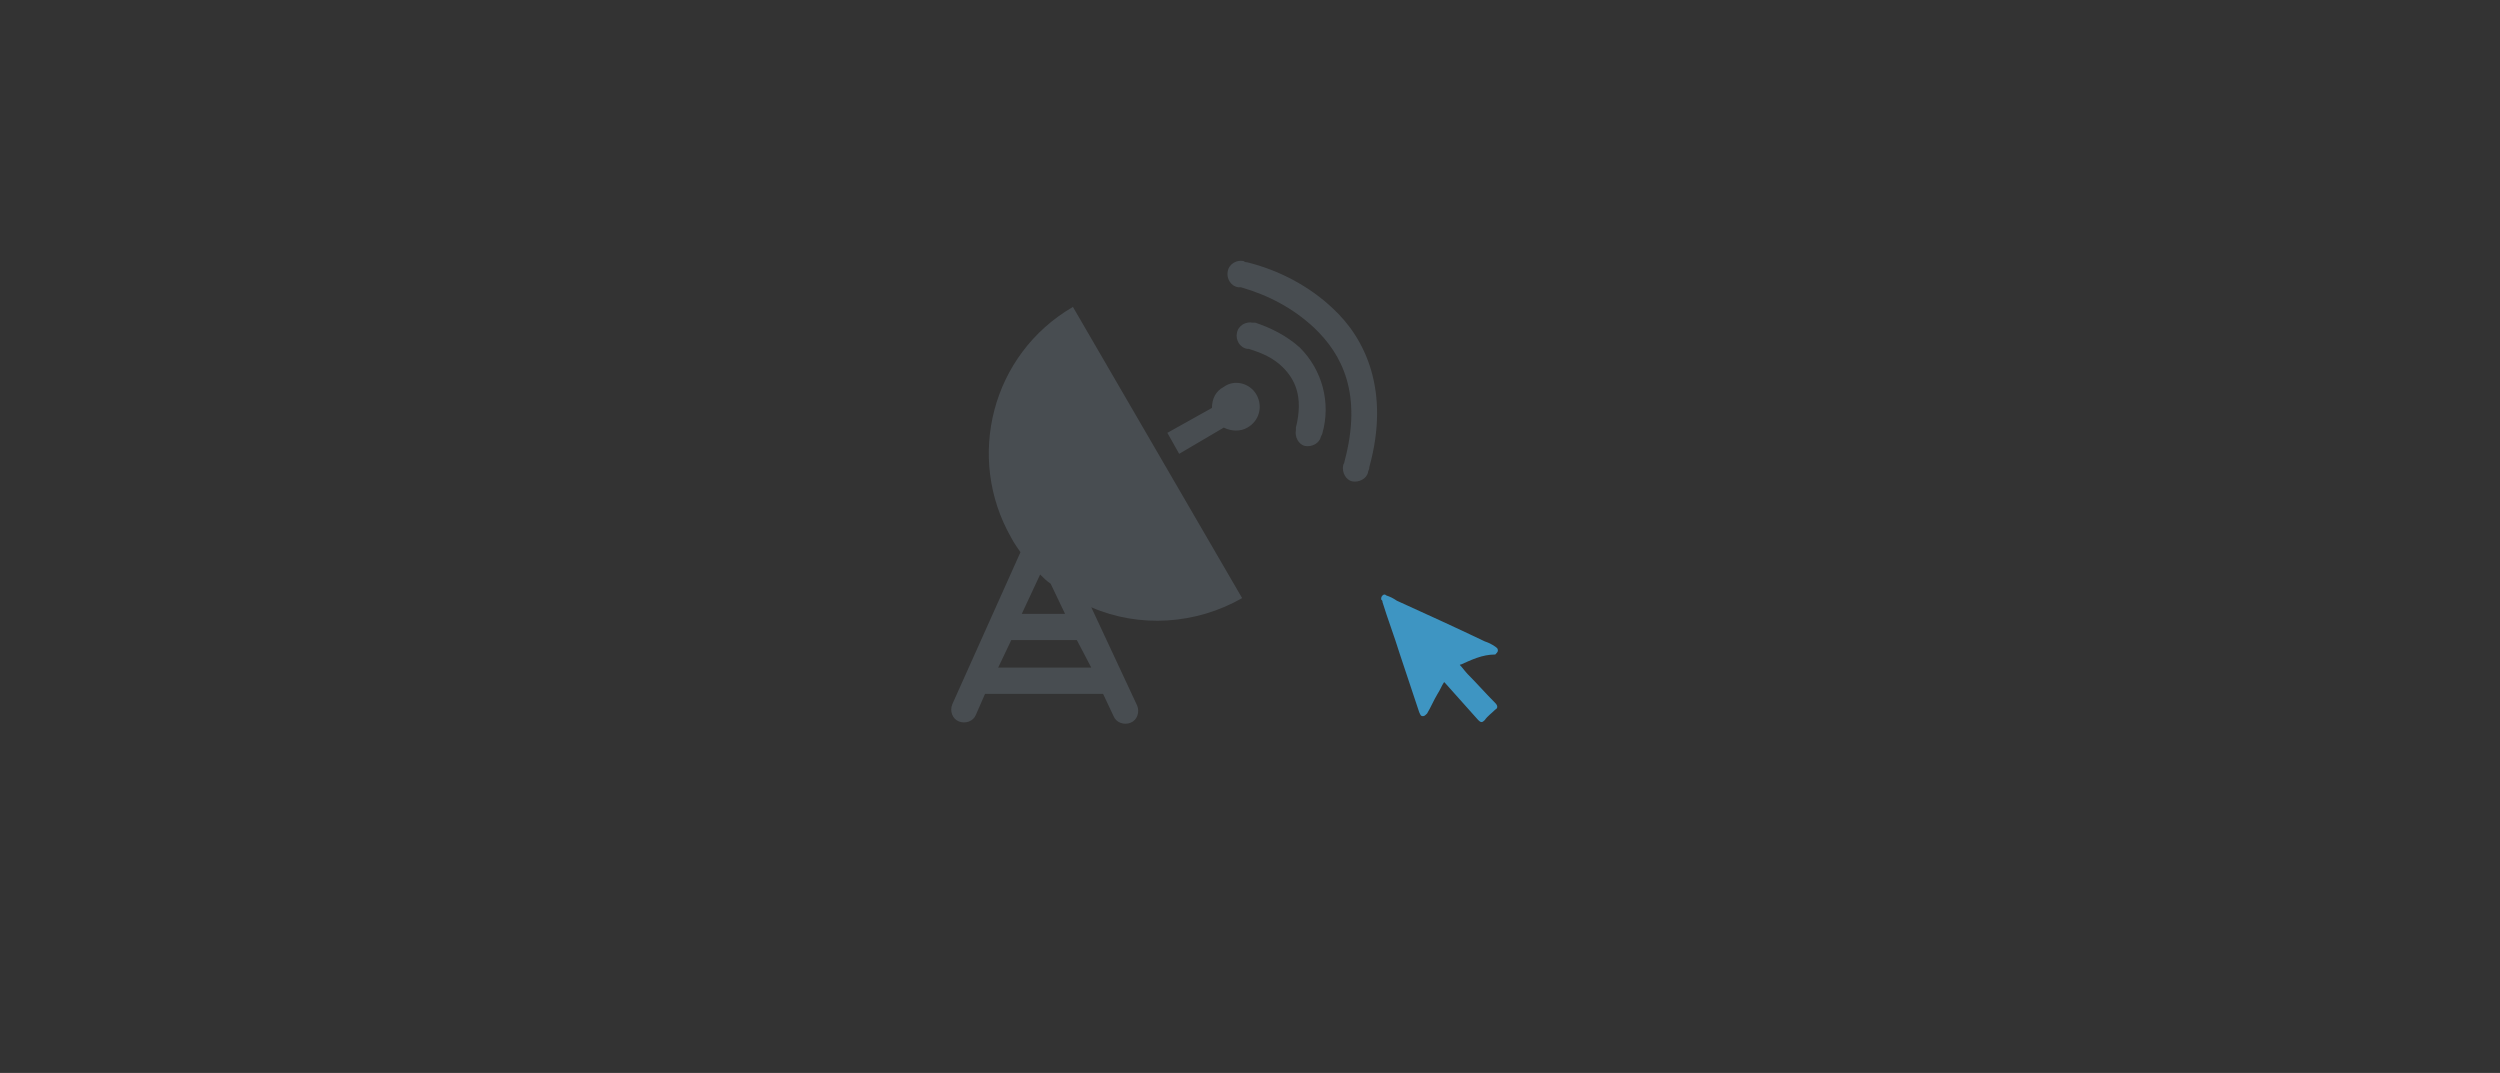 <?xml version="1.0" encoding="utf-8"?>
<!-- Generator: Adobe Illustrator 24.1.1, SVG Export Plug-In . SVG Version: 6.00 Build 0)  -->
<svg version="1.1" id="Layer_1" xmlns="http://www.w3.org/2000/svg" xmlns:xlink="http://www.w3.org/1999/xlink" x="0px" y="0px"
	 viewBox="0 0 190.6 81.8" style="enable-background:new 0 0 190.6 81.8;" xml:space="preserve">
<rect x="0" y="0" width="190.6" height="81.8" fill="#333333" stroke="none"/>
<style type="text/css">
	.st0{fill:#FFFFFF;}
	.st1{fill:#484D51;}
	.st2{fill:#3E95C2;}
</style>
<g id="그룹_281_1_">
	<g id="그룹_280_1_">
		<path id="패스_292_1_" class="st0" d="M225.5,15.5c0.1,0.4,0.4,0.7,0.8,0.8l1.4,0.3V18c0,0.3,0.1,0.6,0.3,0.8l1,1l-1.8,3.2
			c-0.1,0.2-0.2,0.4-0.2,0.6v4c0,0.2,0.1,0.5,0.2,0.7l1.8,2.2c0.2,0.3,0.5,0.5,0.9,0.5c0.2,0,0.3,0,0.5-0.1l4-1.7
			c0.4-0.2,0.7-0.6,0.7-1v-0.8l1.1-0.3l3.1,1c0.5,0.2,1.1-0.1,1.4-0.6l0.8-1.6h2.6c0.4,0,0.8-0.3,1-0.7l1.7-4
			c0.1-0.1,0.1-0.3,0.1-0.5v-2.8c0-0.5-0.3-0.9-0.8-1.1l-0.9-0.3V9.9c0-0.2-0.1-0.4-0.1-0.6l-4.4-7.9c-0.3-0.5-1-0.7-1.5-0.4
			c0,0,0,0-0.1,0l-1.4,0.9h-5.3c-0.4,0-0.7,0.2-0.9,0.5l-1.9,2.9h-2.2c-0.4,0-0.8,0.2-1,0.6s-0.2,0.8,0,1.1l2.9,4.5h-3
			c-0.6,0-1.1,0.5-1.1,1.1c0,0.1,0,0.2,0,0.3L225.5,15.5z M231.1,14.1c0.4,0,0.8-0.2,1-0.6c0.2-0.4,0.2-0.8,0-1.2l-2.9-4.5h0.8
			c0.4,0,0.7-0.2,0.9-0.5l1.9-2.9h5.1c0.2,0,0.4-0.1,0.6-0.2l0.7-0.5l3.8,6.6v7c0,0.5,0.3,0.9,0.8,1.1l0.9,0.3v1.8l-1.3,3.1h-2.7
			c-0.4,0-0.8,0.2-1,0.6l-0.7,1.4l-2.5-0.8c-0.2-0.1-0.4-0.1-0.6,0l-2.3,0.6c-0.5,0.1-0.9,0.6-0.9,1.1v1l-2.5,1l-0.9-1.3V24l2.1-3.7
			c0.3-0.4,0.2-1-0.2-1.4l-1.4-1.4v-1.8c0-0.5-0.4-1-0.9-1.1l-1.6-0.4V14h3.8L231.1,14.1L231.1,14.1z"/>
		<path id="패스_293_1_" class="st0" d="M230,31.7h-2.8c-0.5,0-0.9,0.3-1.1,0.7l-1.1,2.8c-0.2,0.6,0,1.2,0.6,1.5c0,0,0,0,0.1,0
			l1.7,0.6c0.1,0,0.2,0.1,0.4,0.1h0.2l3.4-0.6c0.6-0.1,1-0.7,0.9-1.3c0-0.1,0-0.2-0.1-0.2l-1.1-2.8C230.9,31.9,230.4,31.7,230,31.7z
			 M227.8,35l-0.3-0.1l0.4-1h1.3l0.3,0.8L227.8,35z"/>
		<rect id="사각형_229_1_" x="223.7" y="28.3" class="st0" width="2.3" height="2.3"/>
		<rect id="사각형_230_1_" x="237" y="14.1" class="st0" width="2.3" height="2.3"/>
		<rect id="사각형_231_1_" x="237" y="9.6" class="st0" width="2.3" height="2.3"/>
	</g>
	<path id="패스_294_1_" class="st0" d="M220.6,18.2c-0.6,0-1.2,0.4-1.4,0.9h-2.5c-0.2,0-0.4,0.1-0.5,0.3l-0.7,1.5l-1.5-4.4
		c-0.1-0.2-0.2-0.4-0.4-0.4c-0.3-0.1-0.6,0.1-0.7,0.4l0,0l-1.5,6.1l-2.6-11.8c0-0.2-0.2-0.4-0.5-0.5s-0.6,0.1-0.7,0.4l0,0l-2.1,9
		l-1-2.9l0,0c-0.1-0.2-0.2-0.3-0.3-0.3c-0.3-0.1-0.7,0-0.8,0.3l0,0l-1.1,2.2h-1.7c-0.3-0.8-1.2-1.1-2-0.8c-0.5,0.2-0.9,0.8-0.9,1.4
		l0,0c0,0.8,0.7,1.5,1.5,1.5l0,0c0.6,0,1.1-0.4,1.4-0.9h2.1c0.3,0,0.5-0.2,0.6-0.4l0.6-1.2l1.2,3.5c0.1,0.3,0.4,0.5,0.8,0.4l0,0l0,0
		c0.2-0.1,0.3-0.2,0.4-0.4l2-8.4l2.6,11.8c0.1,0.3,0.4,0.5,0.7,0.5l0,0c0.2-0.1,0.4-0.3,0.5-0.5l1.6-6.5l1.3,3.8
		c0.1,0.3,0.4,0.5,0.8,0.4l0,0c0.2-0.1,0.3-0.2,0.4-0.3l0,0l1.2-2.5h2.1c0.2,0.6,0.8,0.9,1.4,0.9c0.8,0,1.5-0.7,1.5-1.5l0,0
		C222.1,18.9,221.4,18.2,220.6,18.2z"/>
</g>
<g>
	<path id="패스_298" class="st1" d="M77.1,41c0.2,0.4,0.5,0.8,0.7,1.1l-5.2,11.6c-0.2,0.5,0,1.1,0.5,1.3s1.1,0,1.3-0.5l0.7-1.6h9
		l0.8,1.7c0.2,0.5,0.8,0.7,1.3,0.5l0,0c0.5-0.2,0.7-0.8,0.5-1.3l0,0l-3.5-7.5c3.7,1.6,8,1.3,11.5-0.7L81.8,23.4
		C75.6,27,73.6,34.9,77.1,41z M79.3,43.8c0.3,0.3,0.5,0.5,0.8,0.7l1.1,2.3h-3.3L79.3,43.8z M83.2,50.9h-7.1l1-2.1h5L83.2,50.9z
		 M93.3,29.5c-0.6,0.3-0.9,0.9-0.9,1.6L89,33l0.9,1.6l3.4-2c0.6,0.3,1.3,0.3,1.8,0c0.9-0.5,1.2-1.6,0.7-2.5S94.1,28.9,93.3,29.5
		L93.3,29.5z M101.6,23.5c-1.8-1.7-4.1-2.9-6.5-3.5c-0.2,0-0.3-0.1-0.3-0.1c-0.5-0.1-1.1,0.2-1.2,0.8c-0.1,0.5,0.2,1.1,0.8,1.2l0,0
		l0,0c0,0,0.1,0,0.2,0c2.1,0.6,4,1.6,5.6,3.1c2.1,2,3.7,5,2.3,10.2c0,0.1-0.1,0.2-0.1,0.3c-0.1,0.5,0.2,1.1,0.7,1.2l0,0l0,0
		c0.5,0.1,1.1-0.2,1.2-0.7c0-0.1,0.1-0.2,0.1-0.4C106,29.8,104.1,25.8,101.6,23.5L101.6,23.5z M99.1,26.5c-1-0.9-2.2-1.5-3.4-1.9
		c-0.1,0-0.2,0-0.2,0c-0.5-0.1-1.1,0.2-1.2,0.8l0,0c-0.1,0.5,0.2,1.1,0.8,1.2l0,0l0,0c0,0,0,0,0.1,0c1,0.3,1.9,0.7,2.6,1.4
		c0.9,0.9,1.6,2.2,1,4.6c0,0.1,0,0.1,0,0.2c-0.1,0.5,0.2,1.1,0.7,1.2l0,0c0.5,0.1,1.1-0.2,1.2-0.7l0.1-0.2
		C101.5,30.7,100.8,28.2,99.1,26.5L99.1,26.5z"/>
	<g>
		<g>
			<path class="st2" d="M111.3,50.7c0.2,0.2,0.4,0.5,0.6,0.7c0.7,0.7,1.4,1.5,2.1,2.2c0.2,0.2,0.2,0.4,0,0.5
				c-0.3,0.3-0.6,0.5-0.8,0.8c-0.2,0.2-0.3,0.2-0.5,0c-0.8-0.9-1.7-1.9-2.5-2.8l-0.1-0.1c-0.2,0.3-0.3,0.6-0.5,0.9
				c-0.3,0.5-0.5,1-0.8,1.5c-0.1,0.1-0.2,0.2-0.3,0.2c-0.2,0-0.2-0.1-0.3-0.3c-0.5-1.5-1-3-1.5-4.5c-0.4-1.3-0.9-2.6-1.3-3.9
				c0-0.1,0-0.1-0.1-0.2c0-0.1,0-0.2,0.1-0.3s0.2-0.1,0.3,0c0.3,0.1,0.5,0.2,0.8,0.4c2.2,1,4.4,2,6.7,3.1c0.3,0.1,0.5,0.2,0.8,0.4
				c0.1,0.1,0.2,0.1,0.2,0.3c0,0.1-0.1,0.2-0.2,0.3C113,49.9,112.2,50.3,111.3,50.7C111.4,50.6,111.3,50.6,111.3,50.7z"/>
		</g>
	</g>
</g>
</svg>
